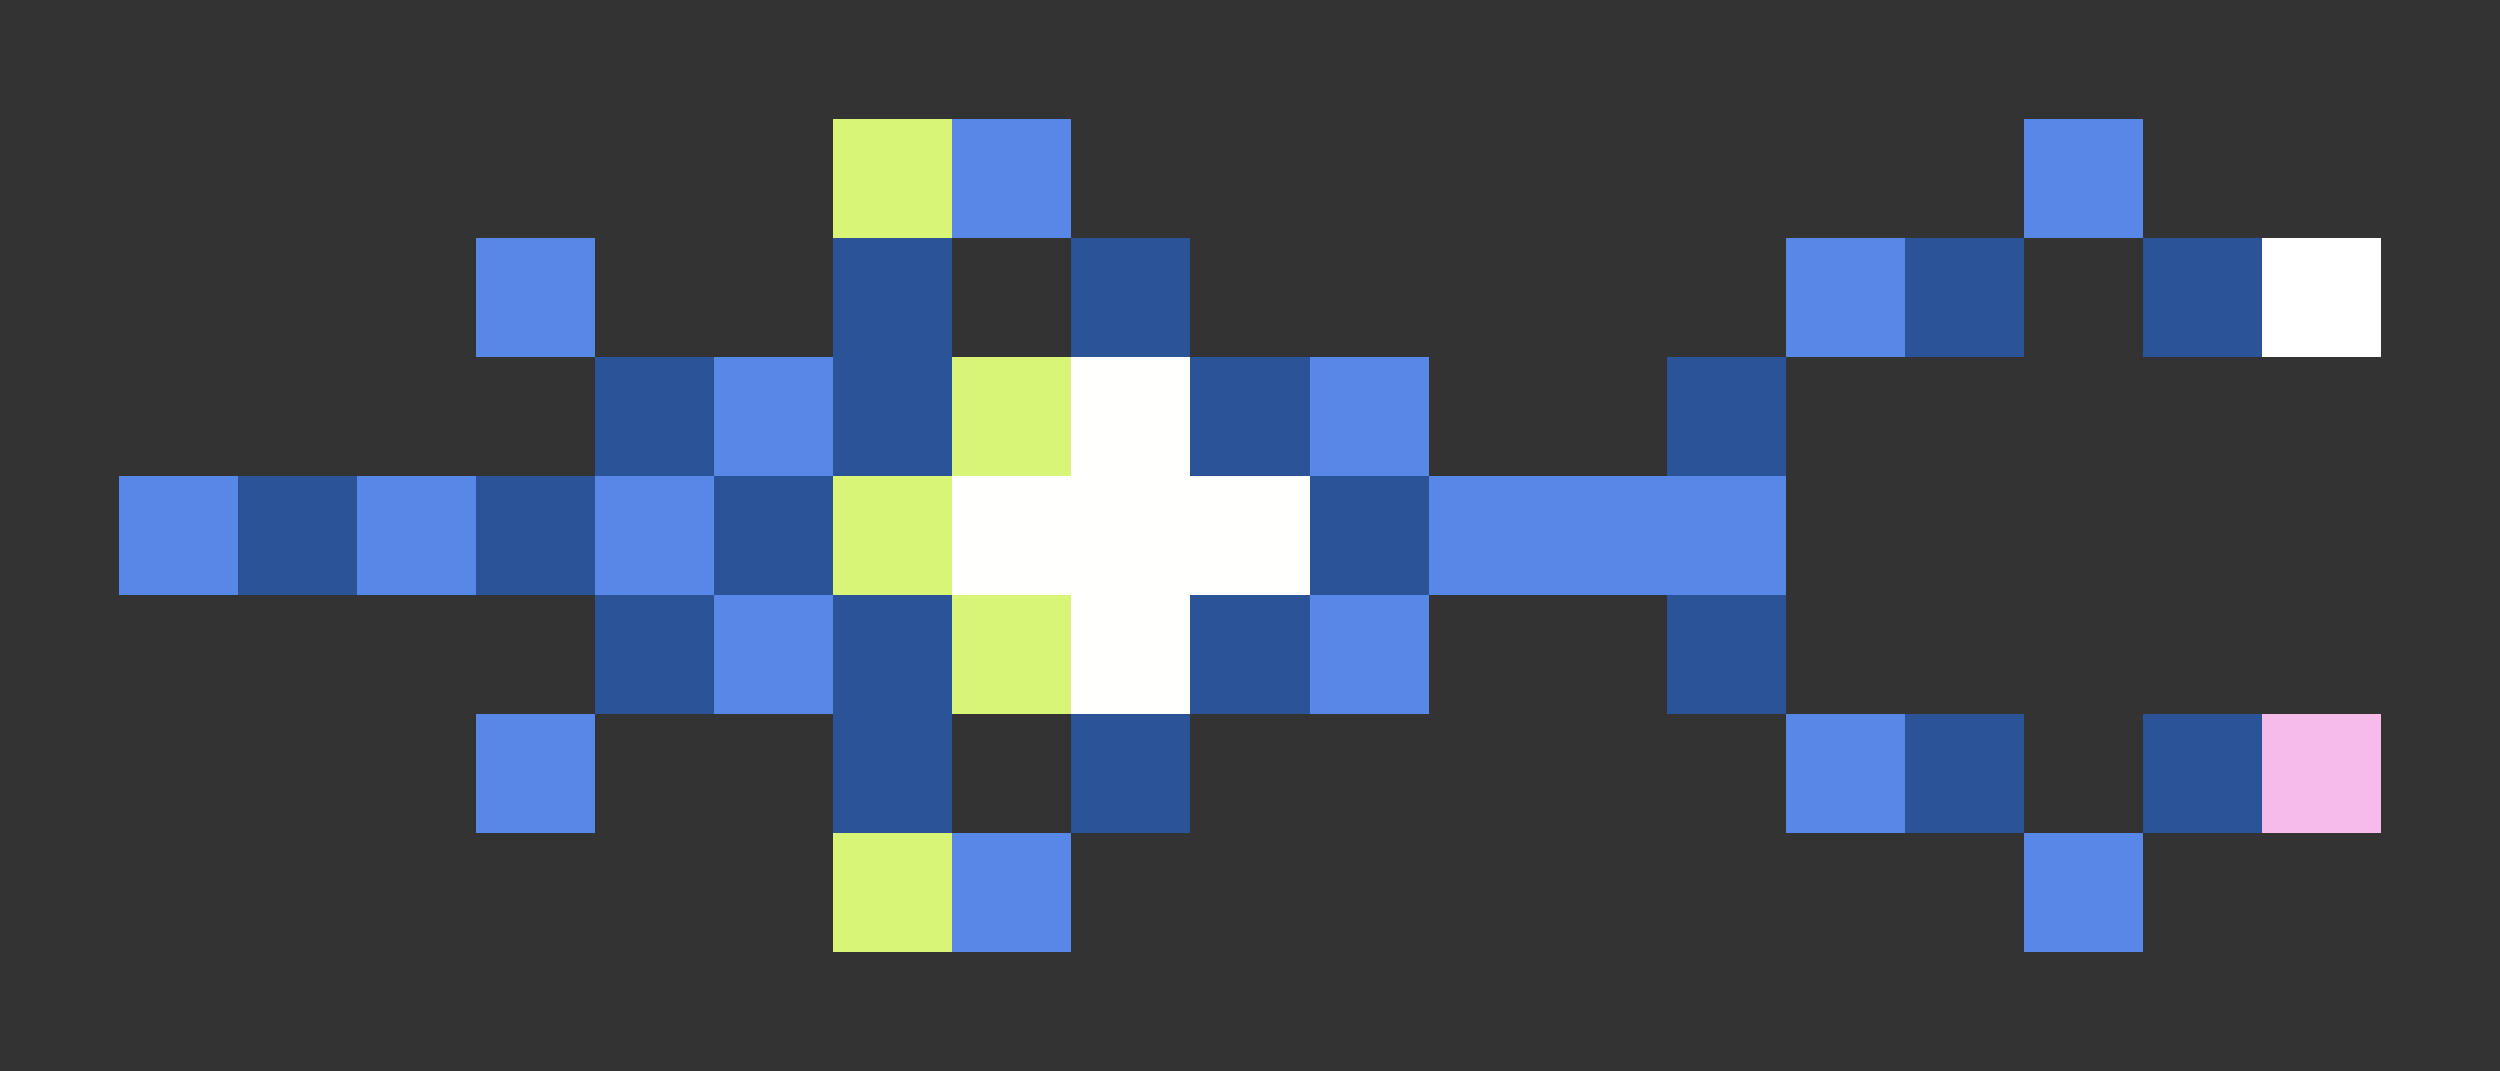 <svg xmlns="http://www.w3.org/2000/svg" shape-rendering="crispEdges" viewBox="0 -0.5 21 9">
    <rect x="0" y="-0.5" width="21" height="9" fill="#333333" stroke="none"/>
    <path stroke="#d8f577" d="M7 1h1m0 2h1M7 4h1m0 1h1M7 7h1"/>
    <path stroke="#5787e7" d="M8 1h1m8 0h1M4 2h1m10 0h1M6 3h1m4 0h1M1 4h1m1 0h1m1 0h1m6 0h3M6 5h1m4 0h1M4 6h1m10 0h1M8 7h1m8 0h1"/>
    <path stroke="#2b5397" d="M7 2h1m1 0h1m6 0h1m1 0h1M5 3h1m1 0h1m2 0h1m3 0h1M2 4h1m1 0h1m1 0h1m4 0h1M5 5h1m1 0h1m2 0h1m3 0h1M7 6h1m1 0h1m6 0h1m1 0h1"/>
    <path stroke="#fff" d="M19 2h1"/>
    <path stroke="#fffffe" d="M9 3h1M8 4h3M9 5h1"/>
    <path stroke="#f6bbe8" d="M19 6h1"/>
</svg>
